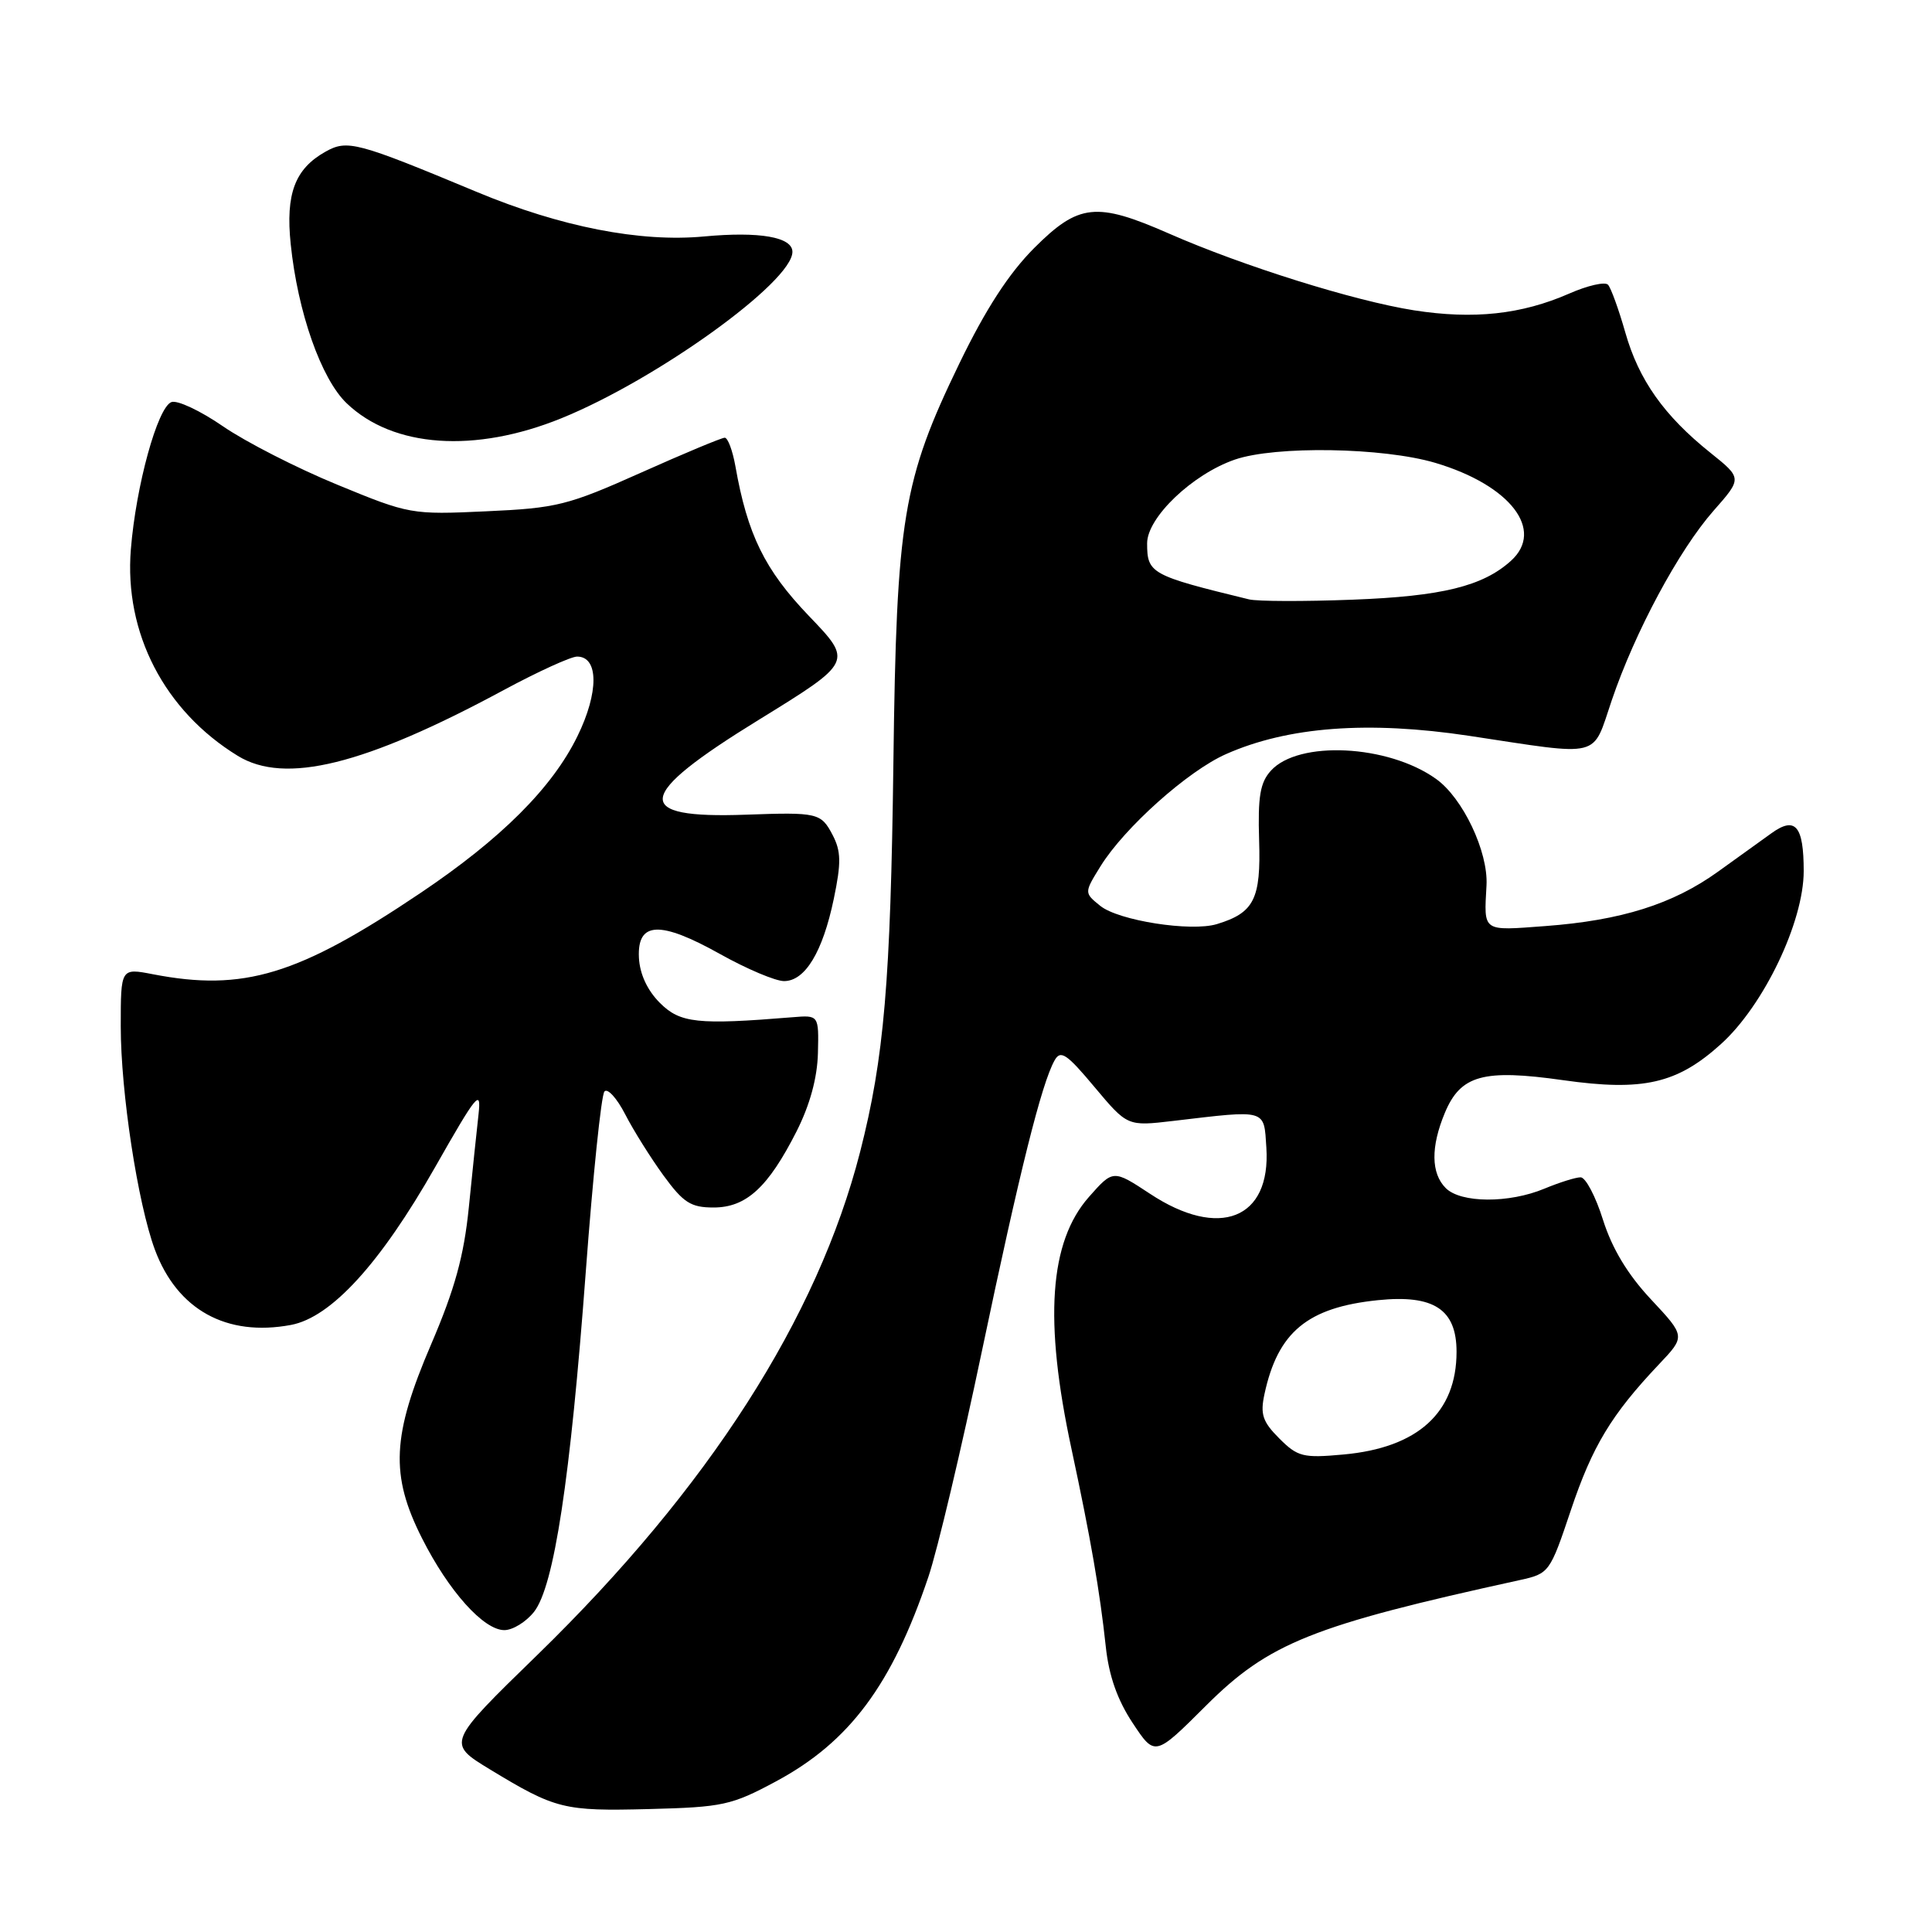 <?xml version="1.0" encoding="UTF-8" standalone="no"?>
<!DOCTYPE svg PUBLIC "-//W3C//DTD SVG 1.1//EN" "http://www.w3.org/Graphics/SVG/1.1/DTD/svg11.dtd" >
<svg xmlns="http://www.w3.org/2000/svg" xmlns:xlink="http://www.w3.org/1999/xlink" version="1.1" viewBox="0 0 256 256">
 <g >
 <path fill="currentColor"
d=" M 102.83 236.04 C 112.57 230.81 118.20 223.24 123.02 208.93 C 124.21 205.42 127.40 191.96 130.11 179.02 C 135.10 155.24 138.01 143.59 139.73 140.52 C 140.53 139.08 141.32 139.60 145.03 144.04 C 149.39 149.24 149.39 149.24 155.44 148.53 C 167.97 147.05 167.46 146.91 167.80 152.08 C 168.41 161.54 161.56 164.25 152.38 158.18 C 147.50 154.97 147.50 154.97 144.29 158.60 C 139.03 164.56 138.31 174.94 141.98 192.00 C 144.52 203.84 145.74 210.89 146.52 218.17 C 146.93 222.05 148.06 225.25 150.08 228.30 C 153.03 232.76 153.03 232.76 159.77 226.04 C 168.12 217.70 173.88 215.39 201.42 209.36 C 205.27 208.51 205.38 208.36 208.14 200.13 C 210.99 191.63 213.51 187.45 219.82 180.78 C 223.34 177.07 223.34 177.07 218.77 172.18 C 215.68 168.88 213.62 165.46 212.41 161.65 C 211.44 158.54 210.10 156.00 209.44 156.00 C 208.78 156.00 206.63 156.68 204.65 157.50 C 199.96 159.46 193.57 159.43 191.57 157.43 C 189.61 155.47 189.57 151.97 191.45 147.46 C 193.54 142.45 196.54 141.63 207.13 143.13 C 217.72 144.63 222.23 143.60 228.04 138.34 C 233.71 133.22 239.00 122.16 239.00 115.42 C 239.00 109.41 237.89 108.12 234.71 110.42 C 233.49 111.29 230.32 113.57 227.66 115.49 C 221.66 119.81 214.82 121.96 204.75 122.71 C 196.33 123.34 196.63 123.54 196.97 117.31 C 197.21 112.86 193.83 105.72 190.27 103.20 C 183.91 98.66 172.05 98.08 168.40 102.12 C 166.97 103.69 166.66 105.56 166.84 111.35 C 167.09 119.13 166.18 120.95 161.24 122.45 C 157.82 123.49 148.21 121.99 145.79 120.03 C 143.65 118.30 143.65 118.30 145.82 114.79 C 148.98 109.68 157.40 102.15 162.46 99.92 C 170.67 96.28 181.31 95.49 194.66 97.50 C 212.45 100.19 210.92 100.57 213.56 92.81 C 216.64 83.73 222.45 72.91 227.05 67.68 C 230.85 63.37 230.85 63.37 226.62 59.98 C 220.50 55.08 217.15 50.35 215.36 44.05 C 214.49 41.00 213.46 38.15 213.07 37.73 C 212.68 37.30 210.36 37.83 207.93 38.90 C 201.60 41.67 195.26 42.35 187.37 41.12 C 179.48 39.88 164.71 35.26 154.90 30.95 C 145.26 26.72 142.93 26.97 137.03 32.87 C 133.67 36.24 130.61 40.96 127.14 48.12 C 119.62 63.65 118.79 68.65 118.38 101.00 C 118.01 130.11 117.15 140.18 113.97 152.63 C 108.33 174.65 93.87 197.20 71.25 219.24 C 59.19 230.97 59.19 230.97 64.93 234.46 C 73.62 239.73 74.69 240.00 86.00 239.71 C 95.78 239.46 96.93 239.21 102.83 236.04 Z  M 70.76 213.58 C 73.42 210.20 75.57 196.03 77.62 168.50 C 78.56 155.85 79.67 145.11 80.09 144.63 C 80.50 144.15 81.73 145.50 82.83 147.63 C 83.92 149.76 86.21 153.41 87.91 155.75 C 90.55 159.37 91.54 160.00 94.55 160.00 C 98.88 160.00 101.78 157.34 105.55 149.91 C 107.32 146.40 108.30 142.82 108.38 139.53 C 108.50 134.50 108.50 134.50 105.00 134.79 C 92.42 135.82 90.12 135.57 87.44 132.89 C 85.77 131.22 84.77 129.06 84.66 126.89 C 84.43 122.09 87.45 121.96 95.44 126.43 C 98.95 128.39 102.75 130.00 103.89 130.00 C 106.68 130.00 109.01 126.15 110.48 119.11 C 111.48 114.30 111.45 112.80 110.32 110.63 C 108.79 107.71 108.34 107.61 98.85 107.95 C 83.68 108.50 84.08 105.51 100.51 95.40 C 113.02 87.69 113.02 87.69 107.17 81.60 C 101.33 75.50 99.04 70.84 97.44 61.75 C 97.07 59.69 96.44 58.00 96.03 58.00 C 95.62 58.00 90.61 60.09 84.89 62.65 C 75.25 66.96 73.77 67.33 64.43 67.75 C 54.51 68.21 54.22 68.15 44.68 64.22 C 39.35 62.03 32.54 58.55 29.55 56.49 C 26.56 54.43 23.48 52.98 22.71 53.28 C 20.87 53.99 18.02 64.35 17.34 72.78 C 16.44 83.87 21.78 94.19 31.50 100.15 C 37.76 103.99 48.29 101.39 66.74 91.44 C 71.27 89.00 75.65 87.00 76.47 87.00 C 79.34 87.00 79.36 91.74 76.52 97.54 C 73.18 104.38 66.42 111.13 55.71 118.33 C 39.50 129.23 32.28 131.42 20.25 129.09 C 16.00 128.27 16.00 128.27 16.00 136.00 C 16.00 144.72 18.25 159.45 20.52 165.58 C 23.48 173.55 30.01 177.16 38.56 175.56 C 43.89 174.55 50.38 167.45 57.67 154.63 C 63.17 144.95 63.79 144.19 63.41 147.63 C 63.17 149.76 62.59 155.32 62.12 160.00 C 61.47 166.45 60.26 170.82 57.13 178.12 C 51.93 190.24 51.68 195.45 55.92 203.83 C 59.45 210.83 64.08 216.00 66.83 216.00 C 67.94 216.00 69.71 214.91 70.76 213.58 Z  M 74.39 55.42 C 87.05 50.28 105.00 37.35 105.00 33.37 C 105.00 31.41 100.65 30.65 93.32 31.33 C 84.84 32.13 74.29 30.06 63.22 25.45 C 47.24 18.79 46.03 18.47 43.11 20.11 C 39.08 22.38 37.83 25.68 38.52 32.34 C 39.45 41.37 42.55 50.19 45.93 53.43 C 52.08 59.33 62.92 60.08 74.39 55.42 Z  M 169.51 190.60 C 167.30 188.39 166.97 187.40 167.55 184.72 C 169.32 176.50 173.25 173.24 182.58 172.28 C 189.99 171.52 193.00 173.49 193.00 179.12 C 193.00 187.18 187.87 191.84 178.01 192.73 C 172.67 193.22 171.95 193.04 169.51 190.60 Z  M 165.50 79.42 C 152.48 76.25 152.00 75.98 152.00 71.99 C 152.00 68.57 158.00 62.84 163.62 60.90 C 169.00 59.05 183.26 59.28 190.18 61.33 C 200.11 64.28 204.72 70.23 200.21 74.31 C 196.48 77.68 191.07 79.01 179.26 79.46 C 172.79 79.71 166.60 79.69 165.50 79.42 Z "/>
</g>
</svg>